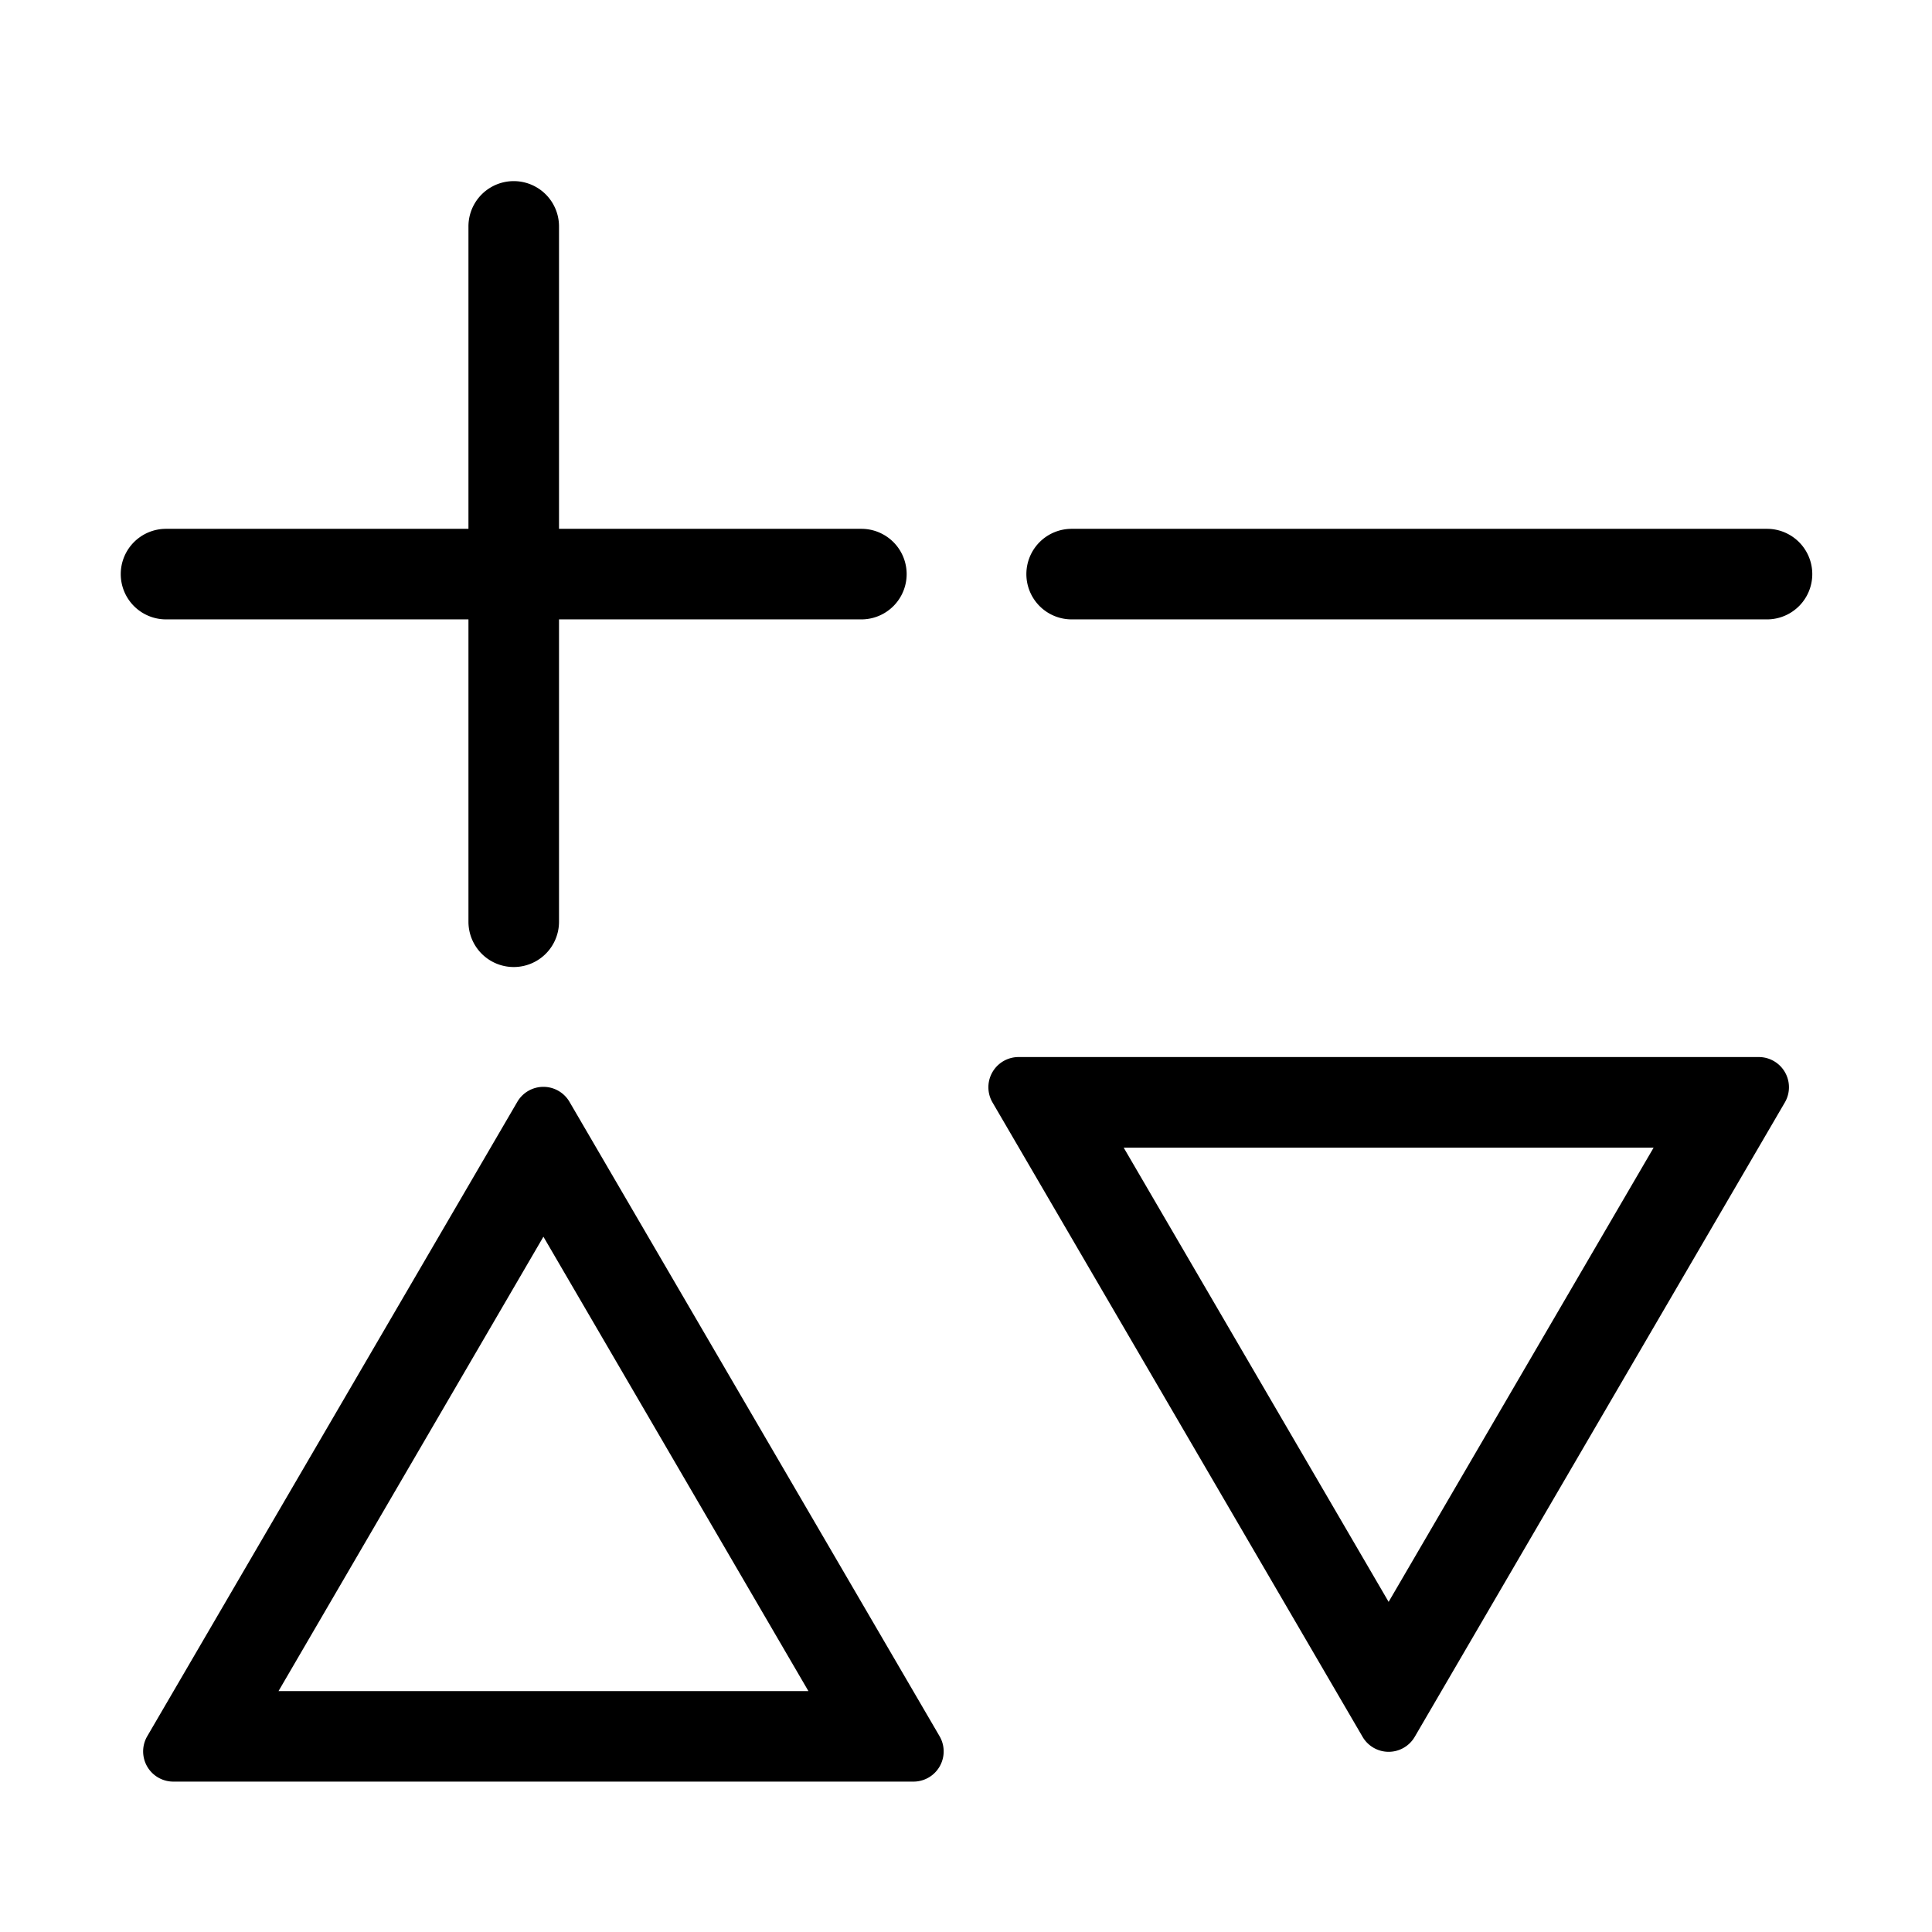<svg xmlns="http://www.w3.org/2000/svg" width="32" height="32" viewBox="0 0 32 32">
  <path fill-rule="evenodd" d="M2 9.509a.75.75 0 01.75-.75h11.517a.75.75 0 010 1.5H2.75a.75.75 0 01-.75-.75zM17 9.509a.75.75 0 01.75-.75h11.517a.75.75 0 010 1.5H17.75a.75.75 0 01-.75-.75z" clip-rule="evenodd"/>
  <path fill-rule="evenodd" d="M8.509 16.017a.75.75 0 01-.75-.75V3.75a.75.75 0 011.5 0v11.517a.75.75 0 01-.75.75zM9 20.485L4.613 28.01h8.777l-4.388-7.524zm.432-2.236a.5.5 0 00-.863 0l-6.13 10.508a.5.5 0 00.432.752H15.13a.5.5 0 00.432-.752l-6.13-10.508zM23 26.532l-4.388-7.523h8.777L23 26.532zm.432 2.236a.5.5 0 01-.863 0l-6.13-10.508a.5.5 0 01.432-.752H29.13a.5.5 0 01.432.753l-6.13 10.507z" clip-rule="evenodd"/>
</svg>

